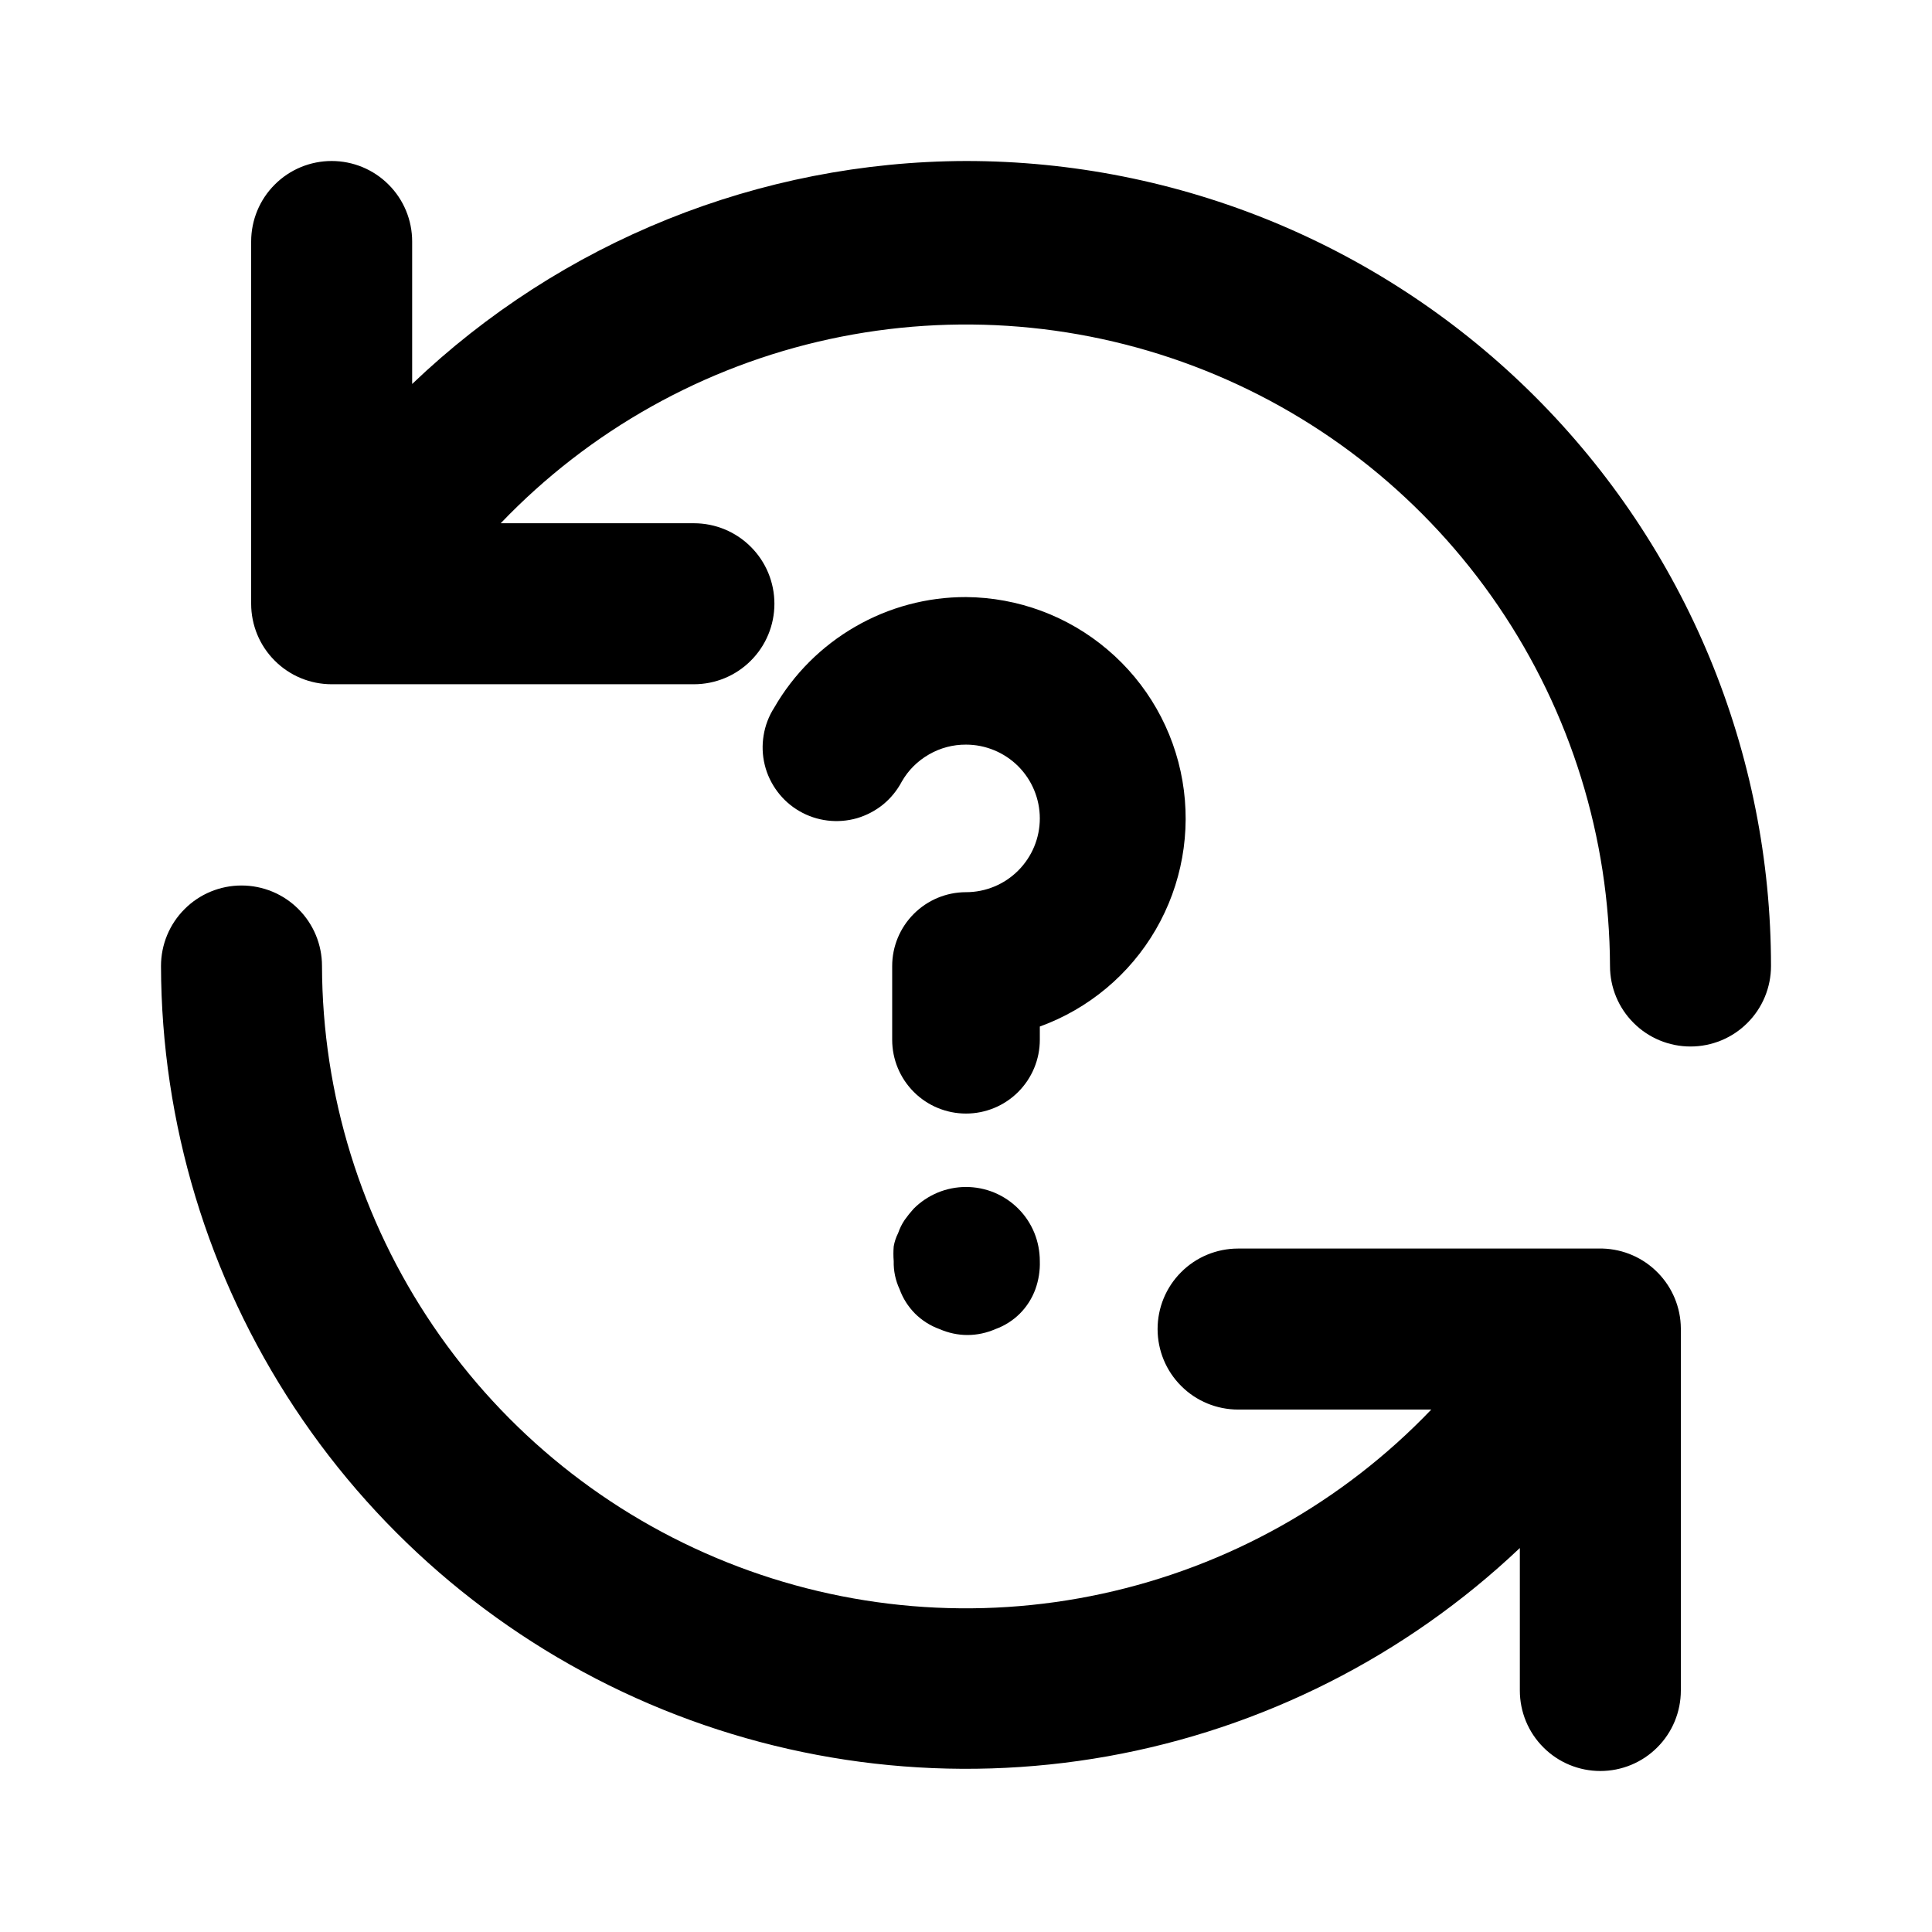 <svg width="24" height="24" viewBox="0 0 24 24" fill="none" xmlns="http://www.w3.org/2000/svg">
<path d="M19.91 15.51H15.38C15.115 15.51 14.86 15.615 14.673 15.803C14.485 15.99 14.38 16.245 14.38 16.51C14.38 16.775 14.485 17.03 14.673 17.217C14.86 17.405 15.115 17.51 15.38 17.51H17.78C16.677 18.663 15.254 19.459 13.695 19.797C12.136 20.136 10.511 20 9.03 19.407C7.548 18.815 6.278 17.793 5.382 16.473C4.485 15.153 4.004 13.595 4 12C4 11.735 3.895 11.48 3.707 11.293C3.52 11.105 3.265 11 3 11C2.735 11 2.48 11.105 2.293 11.293C2.105 11.48 2 11.735 2 12C2.005 13.953 2.582 15.861 3.66 17.49C4.737 19.119 6.268 20.396 8.063 21.165C9.858 21.934 11.839 22.16 13.761 21.817C15.683 21.473 17.463 20.573 18.88 19.23V21C18.88 21.265 18.985 21.52 19.173 21.707C19.36 21.895 19.615 22 19.88 22C20.145 22 20.4 21.895 20.587 21.707C20.775 21.52 20.88 21.265 20.88 21V16.5C20.878 16.242 20.775 15.994 20.594 15.81C20.413 15.625 20.168 15.518 19.91 15.51ZM12 2C9.436 2.007 6.973 2.999 5.12 4.77V3C5.12 2.735 5.015 2.48 4.827 2.293C4.64 2.105 4.385 2 4.12 2C3.855 2 3.6 2.105 3.413 2.293C3.225 2.48 3.12 2.735 3.12 3V7.5C3.12 7.765 3.225 8.02 3.413 8.207C3.6 8.395 3.855 8.5 4.12 8.5H8.62C8.885 8.5 9.14 8.395 9.327 8.207C9.515 8.02 9.62 7.765 9.62 7.5C9.62 7.235 9.515 6.98 9.327 6.793C9.14 6.605 8.885 6.5 8.62 6.5H6.22C7.322 5.348 8.744 4.551 10.302 4.213C11.861 3.875 13.485 4.01 14.966 4.601C16.447 5.192 17.717 6.212 18.614 7.531C19.511 8.849 19.994 10.405 20 12C20 12.265 20.105 12.52 20.293 12.707C20.48 12.895 20.735 13 21 13C21.265 13 21.52 12.895 21.707 12.707C21.895 12.52 22 12.265 22 12C22 10.687 21.741 9.386 21.239 8.173C20.736 6.96 20 5.858 19.071 4.929C18.142 4 17.04 3.264 15.827 2.761C14.614 2.259 13.313 2 12 2V2Z" fill="black"/>
<path d="M11.349 15.016C11.31 15.059 11.273 15.105 11.239 15.153C11.204 15.204 11.177 15.26 11.157 15.318C11.13 15.37 11.112 15.426 11.102 15.483C11.097 15.544 11.097 15.606 11.102 15.667C11.099 15.787 11.124 15.906 11.175 16.015C11.216 16.129 11.282 16.232 11.367 16.318C11.453 16.403 11.556 16.469 11.67 16.51C11.78 16.558 11.898 16.584 12.018 16.584C12.138 16.584 12.257 16.558 12.367 16.51C12.48 16.469 12.584 16.403 12.669 16.318C12.755 16.232 12.82 16.129 12.862 16.015C12.902 15.903 12.921 15.785 12.917 15.667C12.917 15.546 12.894 15.426 12.849 15.315C12.803 15.203 12.736 15.101 12.651 15.016C12.566 14.93 12.464 14.862 12.352 14.815C12.241 14.769 12.121 14.745 12 14.745C11.879 14.745 11.759 14.769 11.648 14.815C11.536 14.862 11.434 14.93 11.349 15.016ZM12 7.417C11.517 7.416 11.042 7.543 10.624 7.785C10.206 8.026 9.858 8.373 9.617 8.792C9.55 8.896 9.506 9.013 9.486 9.135C9.466 9.257 9.47 9.381 9.5 9.502C9.529 9.622 9.583 9.734 9.657 9.833C9.731 9.932 9.824 10.015 9.932 10.077C10.039 10.139 10.157 10.178 10.28 10.193C10.402 10.208 10.527 10.198 10.646 10.164C10.764 10.129 10.875 10.071 10.971 9.993C11.066 9.915 11.145 9.818 11.203 9.708C11.283 9.568 11.4 9.452 11.54 9.372C11.68 9.291 11.838 9.249 12 9.25C12.243 9.25 12.476 9.347 12.648 9.518C12.82 9.69 12.917 9.924 12.917 10.167C12.917 10.41 12.82 10.643 12.648 10.815C12.476 10.987 12.243 11.083 12 11.083C11.757 11.083 11.524 11.18 11.352 11.352C11.18 11.524 11.083 11.757 11.083 12V12.917C11.083 13.16 11.18 13.393 11.352 13.565C11.524 13.737 11.757 13.833 12 13.833C12.243 13.833 12.476 13.737 12.648 13.565C12.82 13.393 12.917 13.16 12.917 12.917V12.752C13.523 12.532 14.033 12.106 14.357 11.548C14.681 10.99 14.798 10.336 14.689 9.701C14.58 9.065 14.251 8.488 13.759 8.071C13.268 7.653 12.645 7.422 12 7.417Z" fill="black"/>
</svg>
